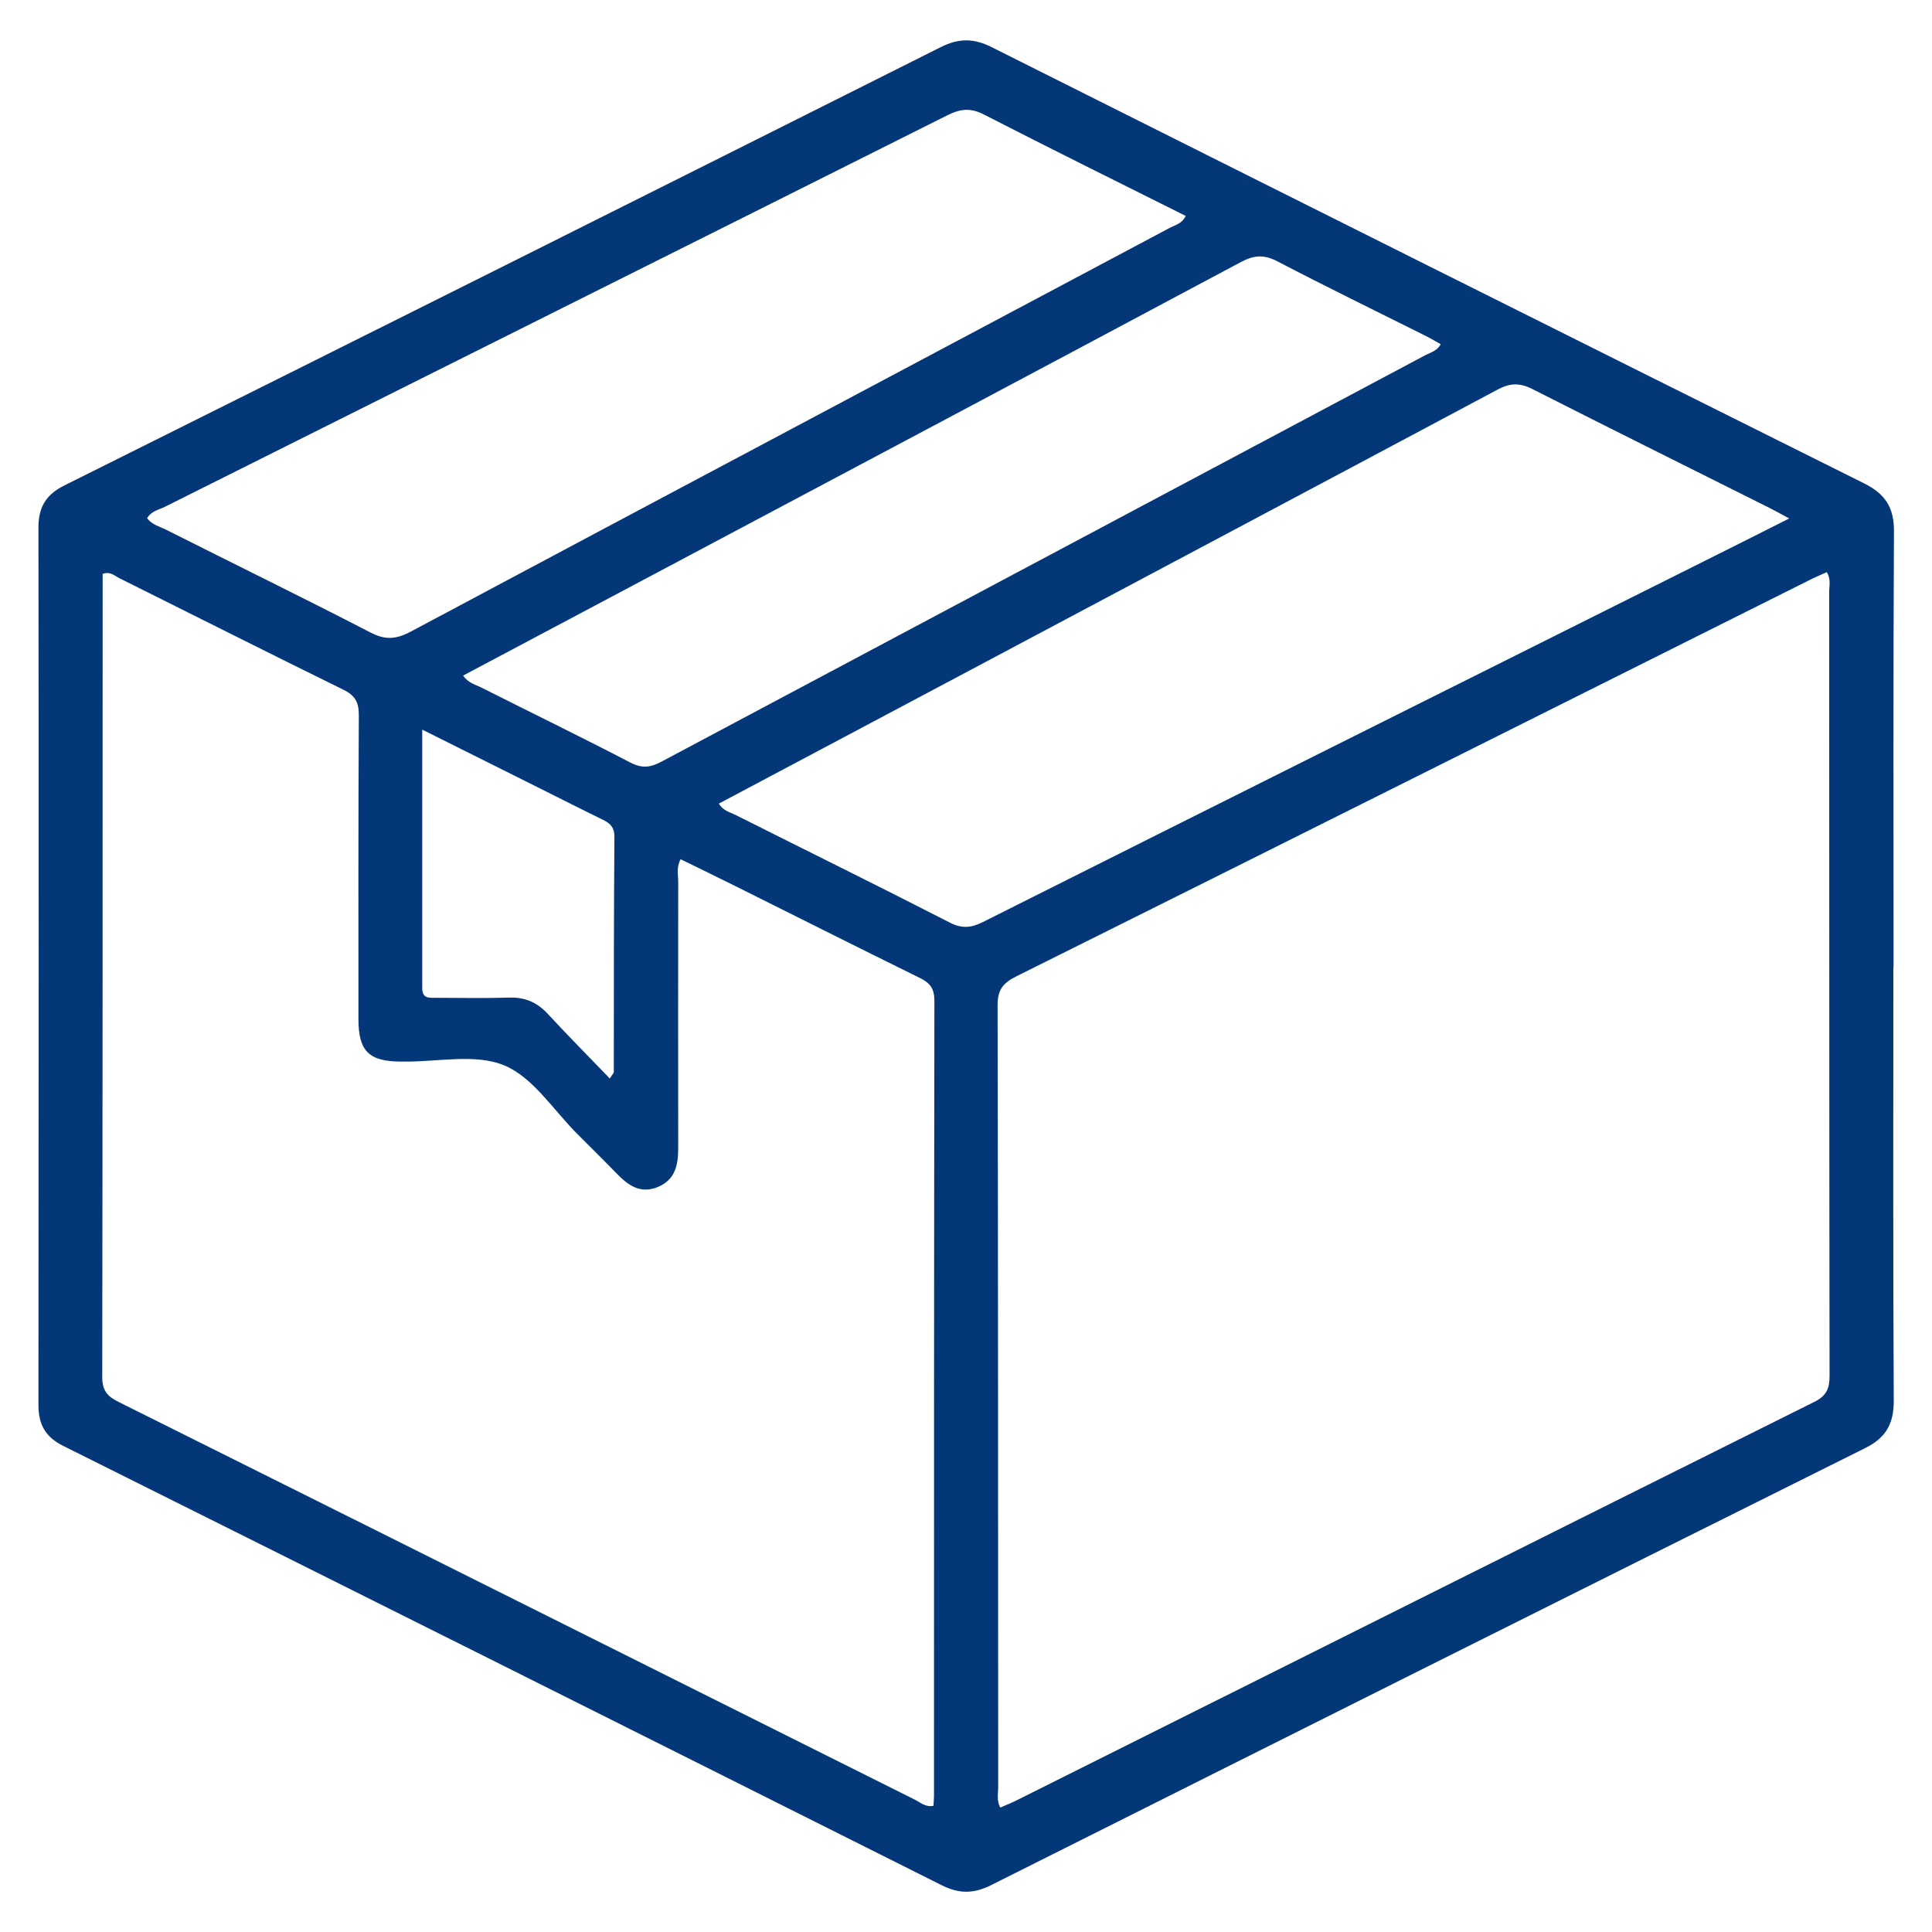 <?xml version="1.0" encoding="UTF-8"?>
<svg id="Capa_1" data-name="Capa 1" xmlns="http://www.w3.org/2000/svg" viewBox="0 0 96 96">
  <defs>
    <style>
      .cls-1 {
        fill: #033778;
      }
    </style>
  </defs>
  <path class="cls-1" d="M94.08,48.06c0,7.18-.02,14.37.02,21.55,0,1.14-.39,1.83-1.41,2.34-14.5,7.22-28.98,14.47-43.46,21.73-.85.42-1.57.43-2.43,0-14.54-7.29-29.09-14.57-43.65-21.83-.89-.44-1.24-1.06-1.24-2.04.01-14.53.02-29.06,0-43.59,0-1.02.37-1.64,1.29-2.1,14.53-7.24,29.04-14.5,43.55-21.78.89-.45,1.64-.44,2.52,0,14.44,7.24,28.89,14.47,43.36,21.68,1.06.53,1.49,1.21,1.48,2.4-.04,7.22-.02,14.43-.02,21.65ZM49.7,89.82c.24-.11.48-.2.71-.31,13.25-6.62,26.49-13.25,39.74-19.85.61-.3.76-.67.76-1.3-.02-12.98-.01-25.95-.02-38.93,0-.31.1-.65-.12-1-.3.14-.6.26-.89.41-13.12,6.56-26.24,13.13-39.37,19.67-.69.34-.95.69-.94,1.48.03,12.94.02,25.88.03,38.83,0,.32-.09.65.11,1.01ZM33.82,42.69c-.22.41-.12.78-.12,1.13,0,4.4-.01,8.8,0,13.2,0,.85-.13,1.59-1.01,1.96-.9.37-1.51-.11-2.09-.71-.62-.64-1.26-1.27-1.89-1.9-1.2-1.19-2.21-2.83-3.65-3.43-1.44-.6-3.31-.17-5-.19-.03,0-.07,0-.1,0-1.63,0-2.15-.51-2.15-2.12,0-5.03-.01-10.06.02-15.09,0-.66-.19-.99-.79-1.28-3.71-1.82-7.39-3.68-11.09-5.52-.25-.12-.47-.37-.85-.22,0,.19,0,.39,0,.58,0,13.11,0,26.21-.02,39.32,0,.69.26.97.83,1.25,13.19,6.57,26.36,13.17,39.54,19.75.28.14.54.39.93.31.01-.16.03-.33.03-.49,0-13.17,0-26.34.02-39.51,0-.59-.2-.88-.71-1.13-3.05-1.5-6.09-3.03-9.14-4.55-.91-.45-1.82-.9-2.75-1.35ZM88.9,25.76c-.45-.24-.71-.39-.97-.52-3.93-1.97-7.87-3.92-11.79-5.91-.64-.32-1.11-.3-1.73.03-8.69,4.64-17.39,9.25-26.09,13.88-4.2,2.23-8.39,4.46-12.6,6.69.21.36.56.43.84.57,3.54,1.78,7.1,3.53,10.63,5.34.6.31,1.06.27,1.64-.02,11.52-5.78,23.05-11.54,34.58-17.3,1.77-.88,3.53-1.77,5.48-2.75ZM58.9,10.72c-3.34-1.67-6.68-3.32-9.99-5.02-.67-.35-1.17-.3-1.82.02-12.96,6.5-25.93,12.97-38.89,19.46-.31.15-.69.22-.89.57.24.32.61.41.92.56,3.39,1.71,6.8,3.37,10.18,5.12.74.38,1.27.34,1.99-.04,12.56-6.7,25.14-13.37,37.71-20.06.28-.15.63-.21.81-.61ZM71.6,17.11c-.28-.16-.55-.32-.84-.46-2.42-1.21-4.86-2.4-7.26-3.65-.66-.35-1.15-.34-1.82.01-10.17,5.43-20.36,10.84-30.55,16.25-2.7,1.43-5.4,2.87-8.12,4.31.25.36.59.44.88.58,2.48,1.25,4.97,2.46,7.43,3.74.58.3,1,.25,1.54-.04,12.66-6.74,25.32-13.47,37.98-20.21.25-.13.57-.2.75-.54ZM20.98,36.27c0,4.37,0,8.59,0,12.81,0,.5.27.51.63.5,1.22,0,2.45.03,3.67-.01.79-.03,1.4.23,1.93.8,1,1.08,2.04,2.13,3.09,3.22.14-.22.2-.27.2-.32,0-3.9,0-7.81.03-11.71,0-.44-.2-.64-.56-.82-1.07-.52-2.13-1.06-3.19-1.59-1.88-.94-3.77-1.88-5.79-2.89Z"/>
</svg>